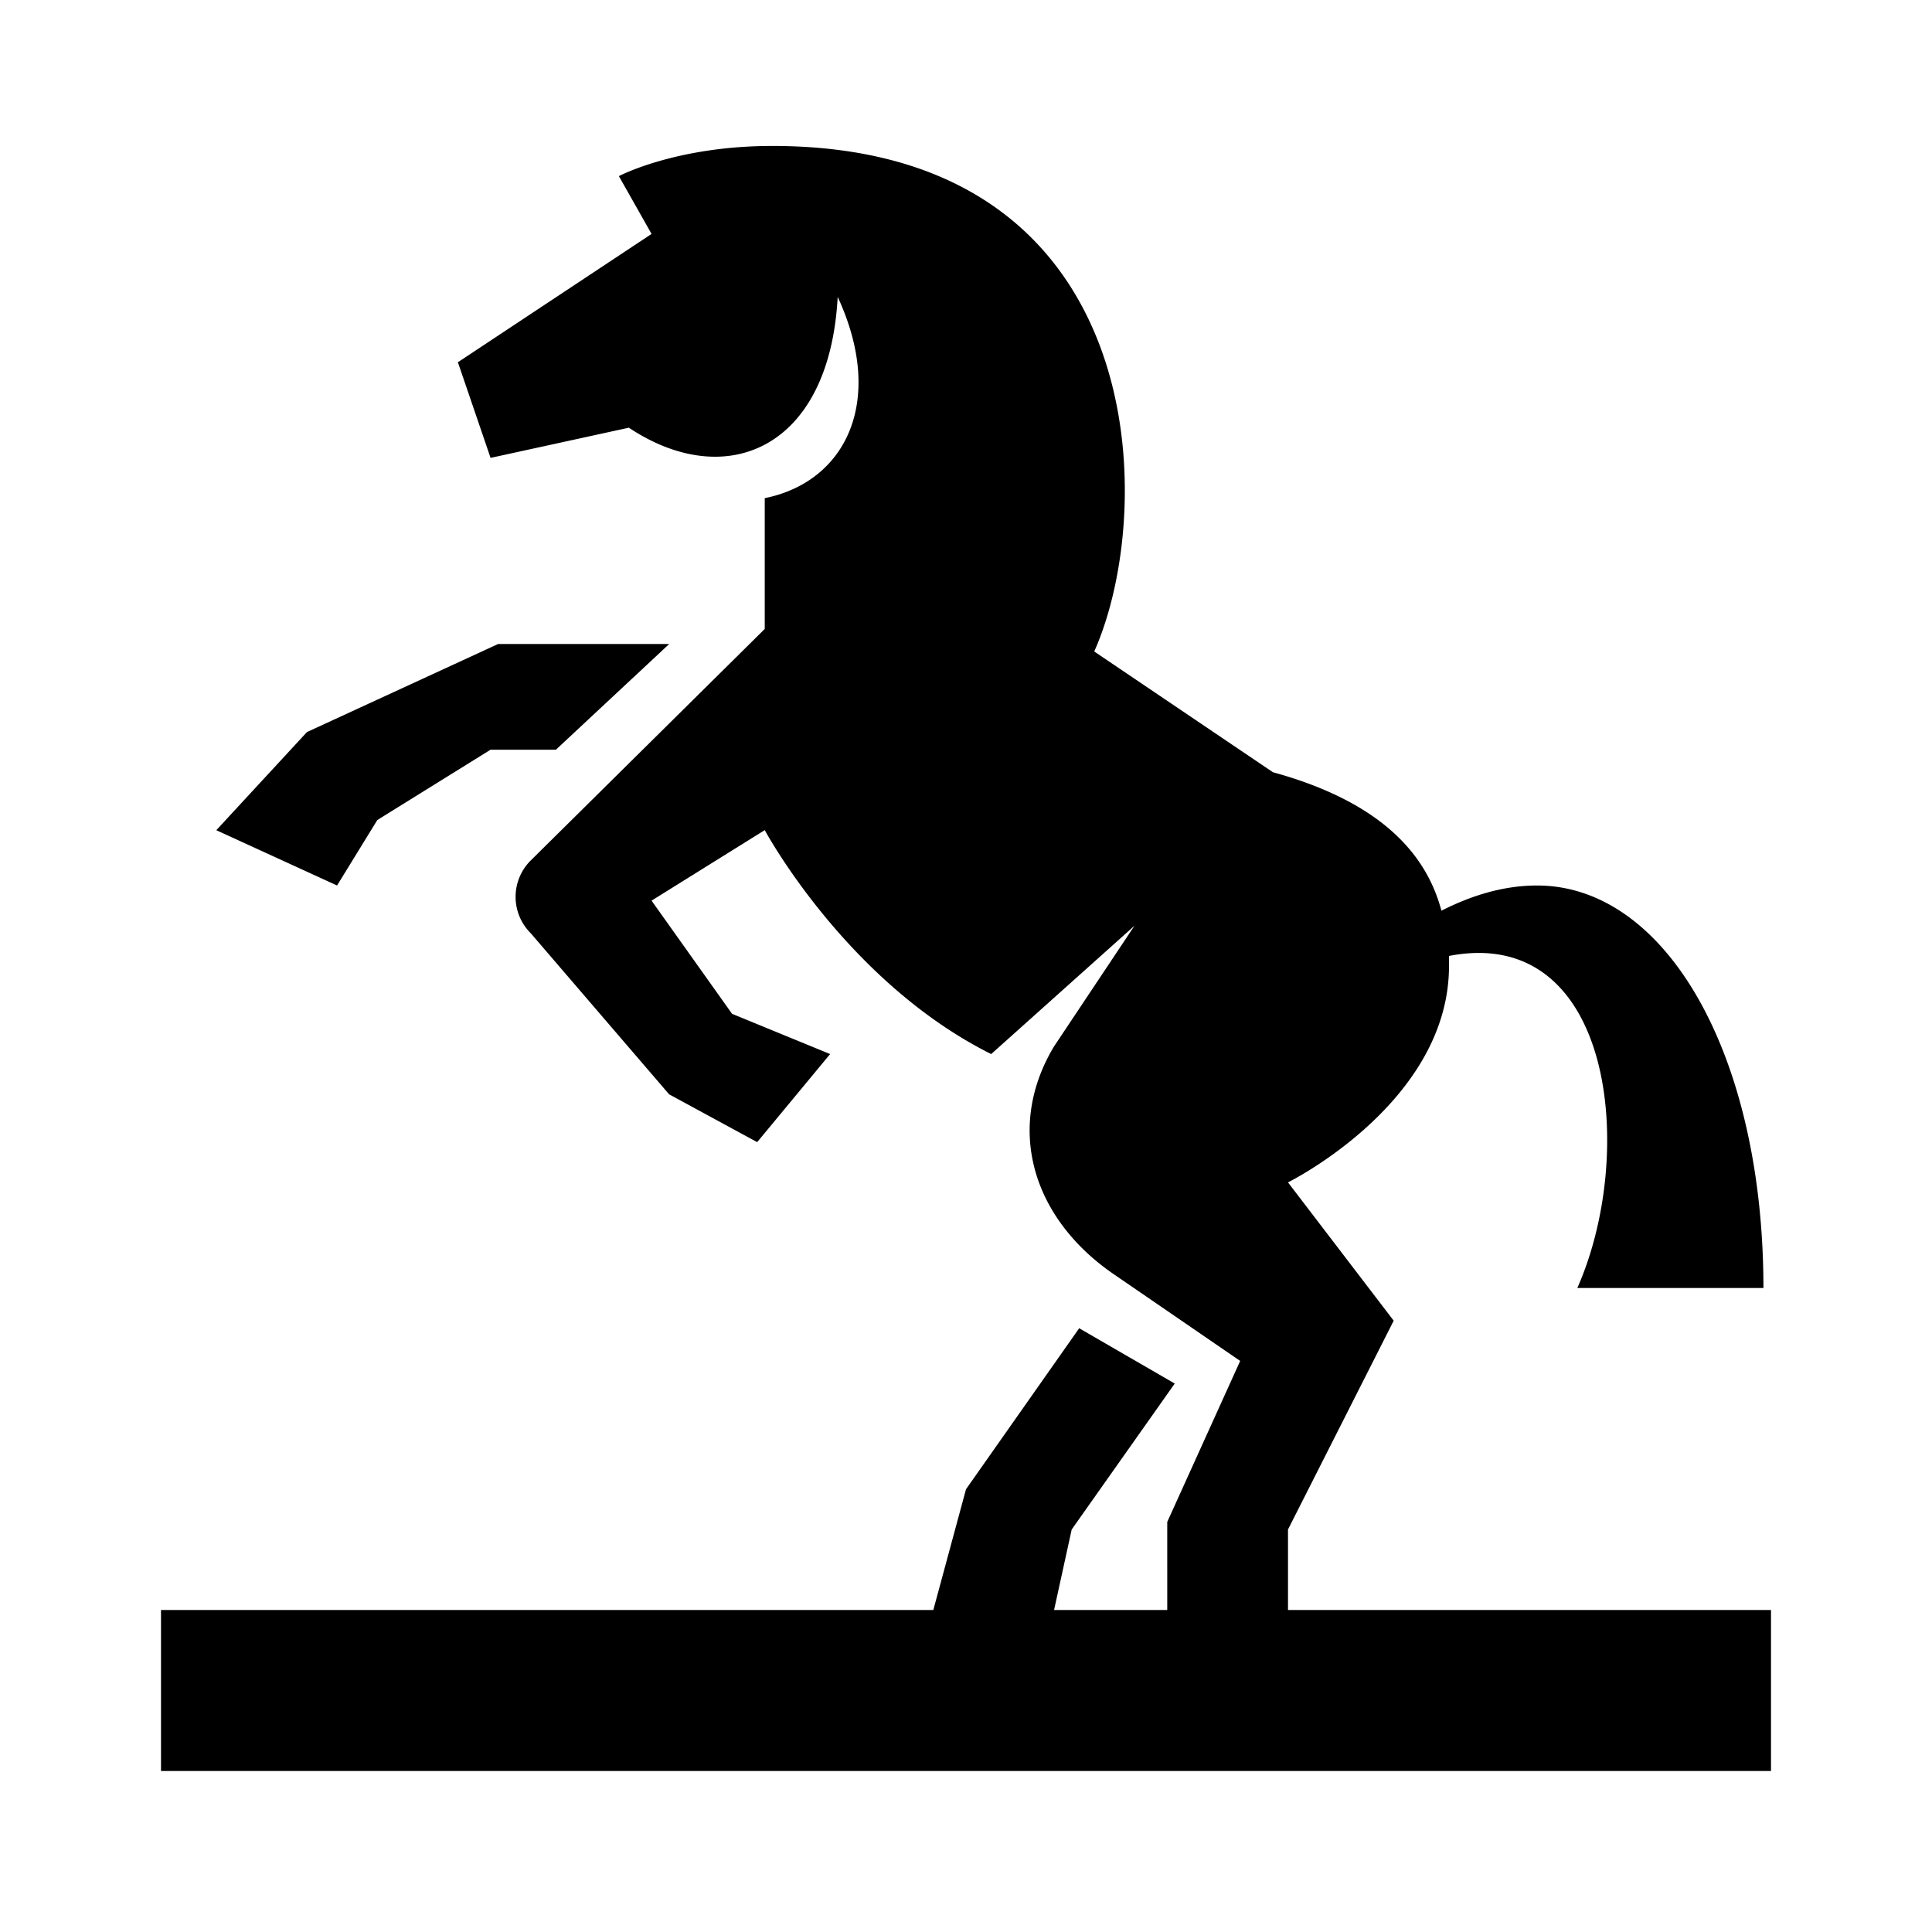 <svg xmlns="http://www.w3.org/2000/svg" viewBox="0 0 24 24"><path d="M9.594 1.813c-1.2 0-1.906.375-1.906.375l.406.718L5.688 4.5l.406 1.188 1.718-.375c1.2.8 2.493.273 2.594-1.625.602 1.3.094 2.3-.906 2.5v1.625l-2.906 2.875a.637.637 0 0 0 0 .906l1.718 2 1.094.594.906-1.094-1.218-.5-1-1.406 1.406-.876s1.012 1.883 2.813 2.782l1.78-1.594-1 1.5c-.6 1-.28 2.113.72 2.813l1.593 1.093-.906 2V20h-1.406l.219-1 1.28-1.813-1.187-.687-1.406 2-.406 1.5H2v2h20v-2h-6v-1l1.313-2.594L16 14.688s2-.989 2-2.688v-.125c2.043-.395 2.336 2.453 1.594 4.125h2.312c0-2.898-1.21-5-2.812-5-.461 0-.871.152-1.188.313-.156-.583-.61-1.313-2.093-1.72l-2.22-1.5c.802-1.8.7-6.28-4-6.28zM6.188 8L3.813 9.094l-1.126 1.219 1.5.687.5-.813 1.407-.874h.812L8.313 8z"/></svg>